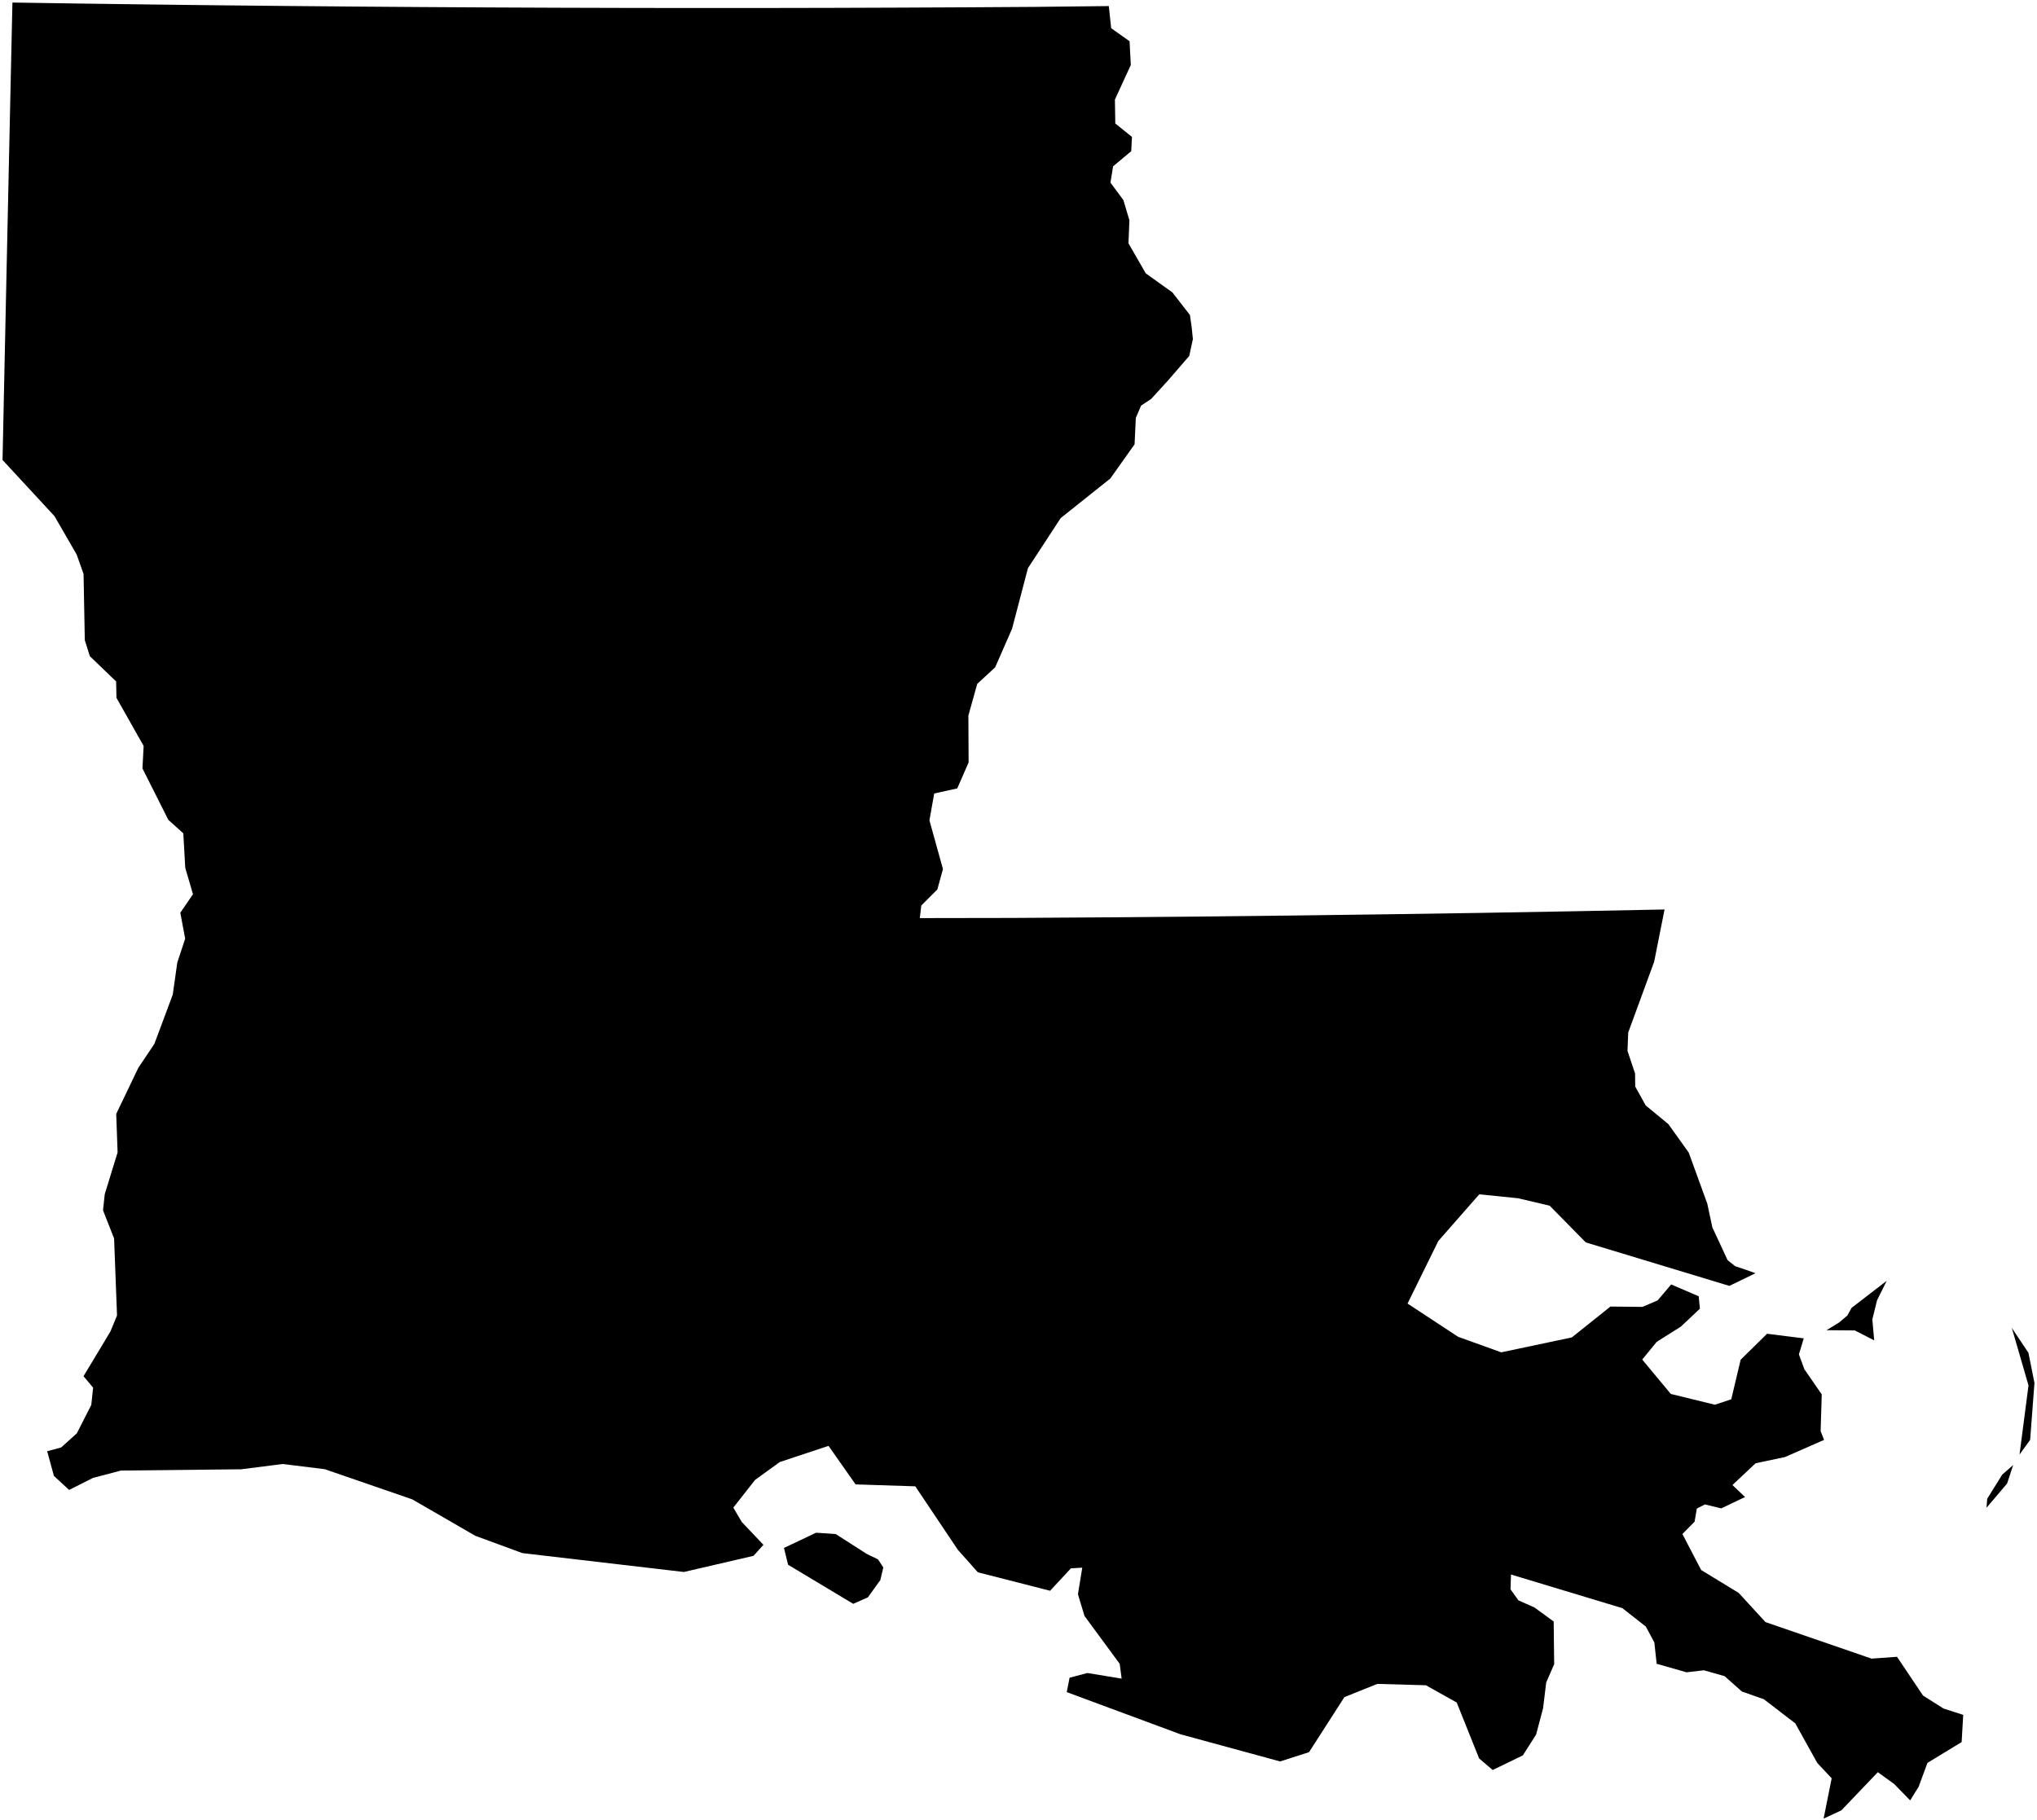 <?xml version="1.0"?>
<svg xmlns="http://www.w3.org/2000/svg" version="1.2" baseProfile="tiny" width="800" height="715" viewBox="0 0 800 715" stroke-linecap="round" stroke-linejoin="round">
<g id="ne_50m_admin_1_states_provinces">
<path d="M 4.881 1 31.598 1.398 58.326 1.754 85.062 2.069 111.803 2.34 138.551 2.572 165.309 2.767 192.071 2.921 218.839 3.036 245.608 3.11 272.38 3.146 299.152 3.139 325.928 3.089 352.699 2.996 379.47 2.871 406.238 2.704 435.464 2.387 436.401 11.077 443.618 16.2 444.108 25.536 437.861 39.099 438.014 48.513 444.563 53.774 444.275 59.383 437.14 65.336 436.114 71.736 441.193 78.582 443.556 86.527 443.188 95.563 449.974 107.36 460.437 114.854 467.33 123.732 468.022 128.631 468.489 133.203 467.044 139.834 458.592 149.59 452.107 156.692 448.154 159.318 446.074 164.165 445.587 174.526 436.059 187.956 416.57 203.503 403.704 223.179 397.464 246.987 390.825 262.133 383.79 268.617 380.318 281.069 380.409 299.483 375.936 309.687 366.893 311.67 365.022 322.232 370.333 341.362 368.128 349.374 361.816 355.681 361.248 360.618 397.723 360.557 434.33 360.322 470.934 360.008 507.527 359.61 544.101 359.133 580.664 358.587 617.209 357.951 653.73 357.236 649.64 377.774 639.454 405.574 639.171 412.757 642.148 421.684 642.206 426.775 646.318 434.204 655.225 441.539 663.221 452.728 670.507 472.781 672.501 482.105 678.481 494.968 681.467 497.361 685.696 498.769 689.434 500.115 679.176 505.086 622.796 488.009 608.613 473.588 596.198 470.665 580.965 469.115 564.883 487.446 552.789 512.024 572.645 525.075 589.583 531.185 617.314 525.326 632.475 513.201 645.028 513.333 650.981 510.804 656.332 504.519 667.138 509.163 667.615 514.031 660.139 521.077 650.652 527.066 644.958 534.012 656.174 547.521 673.488 551.763 679.924 549.625 683.62 534.086 693.986 523.887 708.398 525.691 706.493 531.982 708.636 537.824 715.465 547.715 715.02 562.145 716.378 565.582 701.004 572.322 689.482 574.758 680.388 583.302 685.342 588.02 675.987 592.478 669.57 590.927 666.395 592.565 665.526 597.696 660.739 602.547 668.108 616.691 682.85 625.688 693.363 637.143 735.023 651.491 745.023 650.778 755.24 666.004 763.308 671.105 771.022 673.589 770.405 684.264 756.974 692.453 753.502 701.855 750.191 707.174 743.901 700.731 737.481 696.099 723.182 711.078 716.19 714.336 719.363 698.504 713.717 692.489 705.06 676.913 692.718 667.442 684.097 664.413 677.319 658.387 669.208 656.071 662.347 656.861 650.632 653.518 649.715 645.124 646.372 638.899 637.141 631.662 593.419 618.459 593.24 624.271 596.322 628.591 602.612 631.391 610.186 636.912 610.378 653.683 607.25 660.849 606.018 670.979 603.287 681.309 598.066 689.509 586.227 695.239 580.909 690.709 572.101 668.729 560.002 661.955 540.908 661.421 528.004 666.607 514.1 688.237 502.737 691.879 463.603 681.206 418.946 664.645 420.062 659.005 427.055 657.139 440.505 659.352 439.748 653.54 425.912 634.727 423.345 626.204 425.042 615.766 420.579 616.032 412.406 624.838 384.033 617.579 376.179 608.748 359.469 583.816 336.021 583.058 325.39 567.921 306.244 574.276 296.539 581.303 288.001 592.171 291.315 597.816 299.823 606.791 295.933 611.115 268.596 617.461 205.173 610.048 186.672 603.252 161.904 588.931 127.561 577.089 111.01 575.046 94.761 577.12 47.534 577.622 36.544 580.5 27.142 585.236 21.173 579.72 18.528 570.017 24.025 568.548 30.191 562.975 35.853 551.842 36.573 545.058 32.8 540.562 43.366 523 45.96 516.698 44.809 486.46 40.462 475.408 41.133 469.083 46.186 452.655 45.642 437.537 54.313 419.451 60.63 410.021 67.848 390.667 69.626 378.097 72.723 368.707 70.813 358.514 75.793 351.242 72.763 340.911 71.993 327.326 66.106 322.028 55.945 301.823 56.416 293.01 45.738 274.102 45.61 267.675 35.281 257.741 33.307 251.459 32.818 225.451 30.113 217.823 21.408 202.745 1 180.68 1.472 158.199 1.95 135.726 2.432 113.259 2.917 90.793 3.405 68.332 3.892 45.882 4.383 23.441 4.881 1 Z M 735.33 518.261 736.062 526.489 728.458 522.581 717.333 522.487 722.164 519.548 725.534 516.716 727.176 513.719 740.986 503.086 737.187 510.724 735.33 518.261 Z M 797.308 565.567 793.133 571.339 796.665 544.175 790.11 521.588 796.646 531.395 799 543.216 797.308 565.567 Z M 788.26 582.711 780.159 592.236 780.452 588.684 786.349 579.211 790.63 575.472 788.26 582.711 Z M 340.84 627.428 335.096 629.971 309.505 614.617 307.894 608.017 320.503 602.038 328.197 602.552 340.374 610.349 344.834 612.512 346.906 615.672 345.746 620.625 340.84 627.428 Z"/>
</g>
</svg>